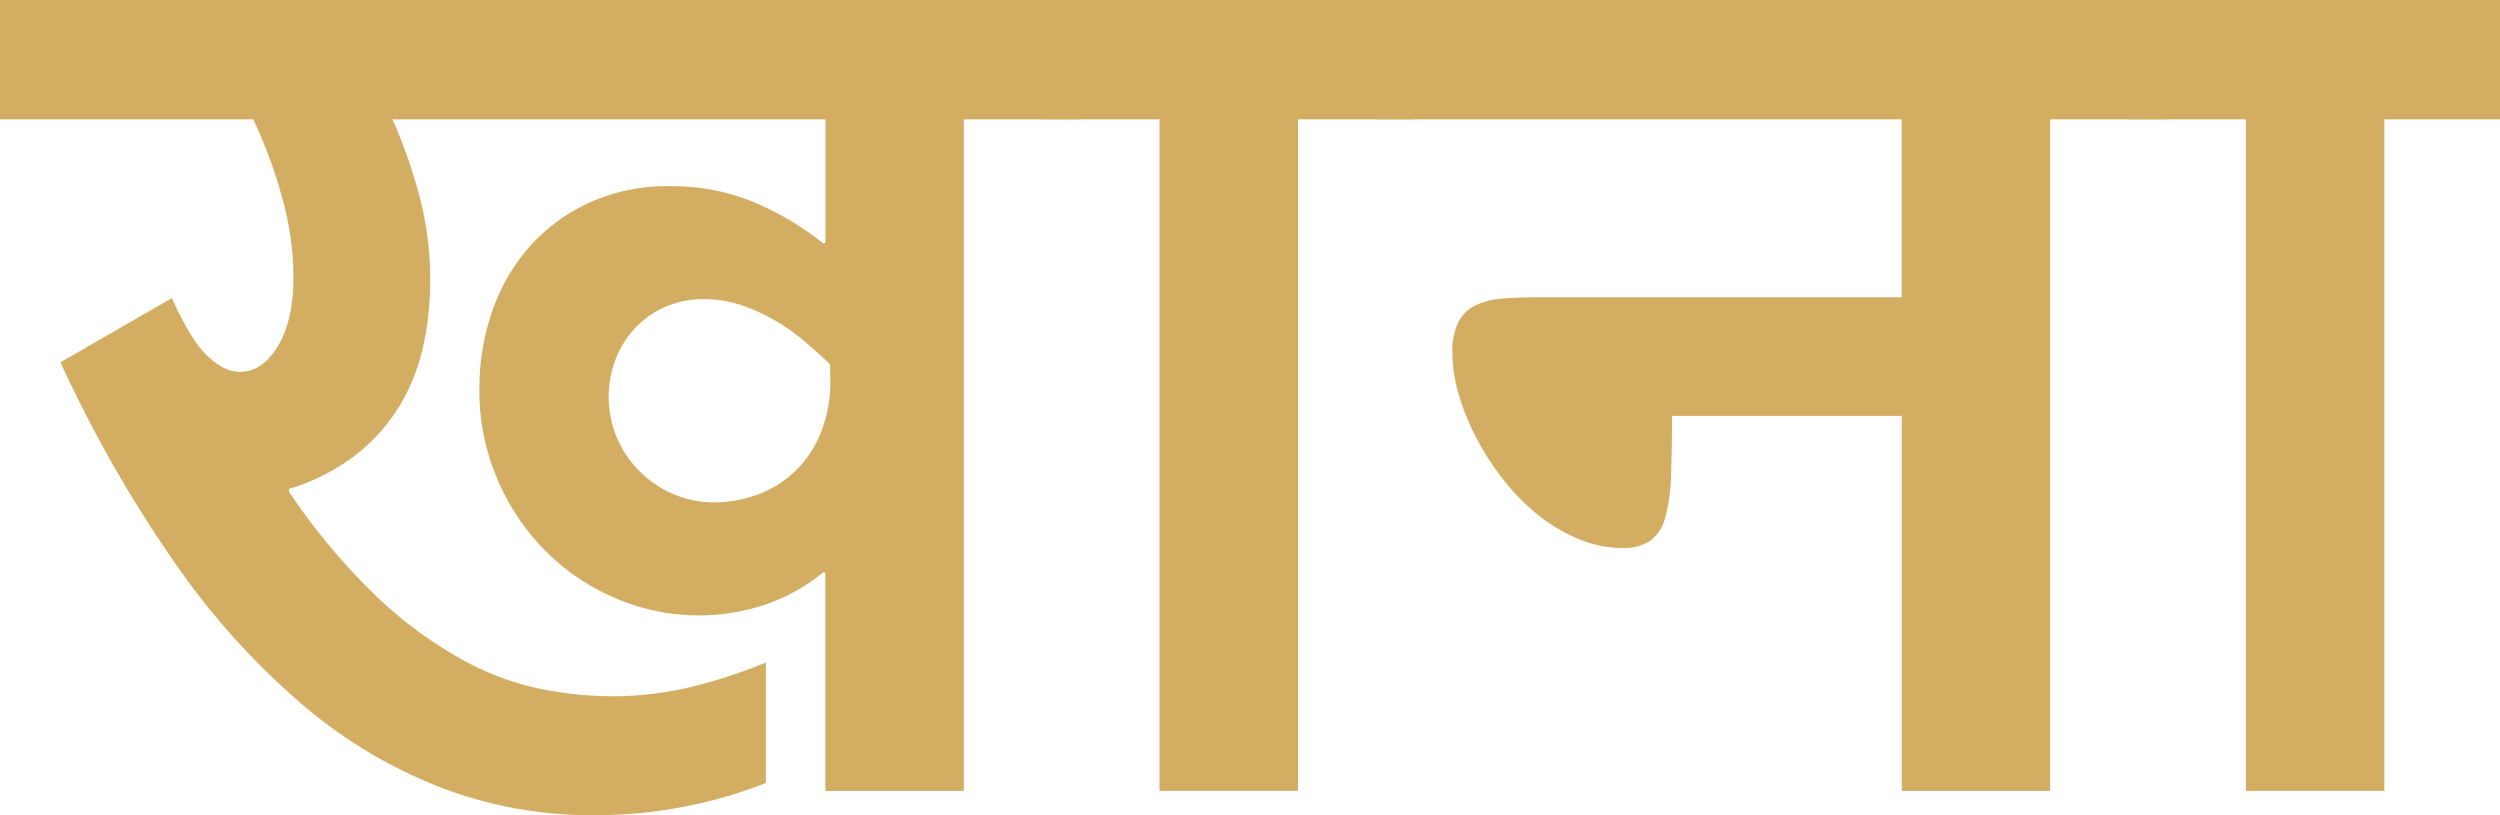 <svg xmlns="http://www.w3.org/2000/svg" viewBox="0 0 522.28 170.32"><defs><style>.cls-1{fill:#d3ad62;}</style></defs><g id="Layer_2" data-name="Layer 2"><g id="main"><path class="cls-1" d="M160,163.56a87.26,87.26,0,0,1-10,3.33q-5,1.34-9.7,2.1c-3.1.52-6.06.87-8.86,1.06s-5.36.27-7.65.27a88.62,88.62,0,0,1-31.3-5.65,100.52,100.52,0,0,1-29.09-17.28,154.79,154.79,0,0,1-26.65-29.48A272,272,0,0,1,12.63,75.69L35.9,62.28q4,8.86,7.48,12.13t6.71,3.27q4.75,0,8-5.43t3.21-14.51A61.86,61.86,0,0,0,59,41.5a100.17,100.17,0,0,0-6.09-16.57H0V0H225.51V24.93H201.35v140.3H172.43V119.68l-.44-.11a39.38,39.38,0,0,1-12.91,7,44.48,44.48,0,0,1-12.91,2A44,44,0,0,1,128.66,125,46,46,0,0,1,114,115.14a47.89,47.89,0,0,1-10.08-15,46.86,46.86,0,0,1-3.77-18.89,49.35,49.35,0,0,1,2.6-16,40.2,40.2,0,0,1,7.7-13.52A37.61,37.61,0,0,1,123,42.39a39,39,0,0,1,16.9-3.49,44.86,44.86,0,0,1,17.56,3.32A61.32,61.32,0,0,1,172,50.86l.44-.11V24.93H82a110,110,0,0,1,5.88,17,69,69,0,0,1,2,16.68,63.63,63.63,0,0,1-1.49,13.8,41.39,41.39,0,0,1-4.94,12.41A37.92,37.92,0,0,1,74.36,95a43.33,43.33,0,0,1-14,7.15v.56a133.22,133.22,0,0,0,18.29,21.88,87.38,87.38,0,0,0,17.51,13,58.85,58.85,0,0,0,16.45,6.26,75.63,75.63,0,0,0,15.13,1.61,70.56,70.56,0,0,0,15.68-1.72A106.31,106.31,0,0,0,160,138.41Zm13.41-87.43c-1.11-1.11-2.57-2.45-4.38-4A45.61,45.61,0,0,0,163,67.6a40.2,40.2,0,0,0-7.42-3.6,24.19,24.19,0,0,0-8.48-1.5,19.59,19.59,0,0,0-8.36,1.72,19,19,0,0,0-6.26,4.54,20.24,20.24,0,0,0-3.94,6.48,22,22,0,0,0,.33,16.18,22.27,22.27,0,0,0,4.71,7,22.69,22.69,0,0,0,7,4.77,21.73,21.73,0,0,0,8.81,1.77,26.44,26.44,0,0,0,8-1.33,22.4,22.4,0,0,0,7.81-4.37,23.18,23.18,0,0,0,5.93-8,29,29,0,0,0,2.33-12.3Z"/><path class="cls-1" d="M295.32,24.93H271.17v140.3H242.24V24.93H217.75V0h77.57Z"/><path class="cls-1" d="M452.46,24.93H428.3v140.3h-31V86.88h-48q0,7.53-.22,12.8a34.93,34.93,0,0,1-1.22,8.53,8.73,8.73,0,0,1-3.1,4.77,10.07,10.07,0,0,1-5.87,1.49,23.38,23.38,0,0,1-9.15-1.88,35.41,35.41,0,0,1-8.42-5,45.39,45.39,0,0,1-7.2-7.32,55.75,55.75,0,0,1-5.65-8.7,48.76,48.76,0,0,1-3.72-9.14,31.54,31.54,0,0,1-1.33-8.7,13.83,13.83,0,0,1,1.28-6.48,7.84,7.84,0,0,1,3.6-3.49,16.37,16.37,0,0,1,5.65-1.39q3.33-.27,7.54-.27h75.8V24.93H287.57V0H452.46Z"/><path class="cls-1" d="M522.28,24.93H498.12v140.3H469.19V24.93H444.7V0h77.58Z"/></g></g></svg>